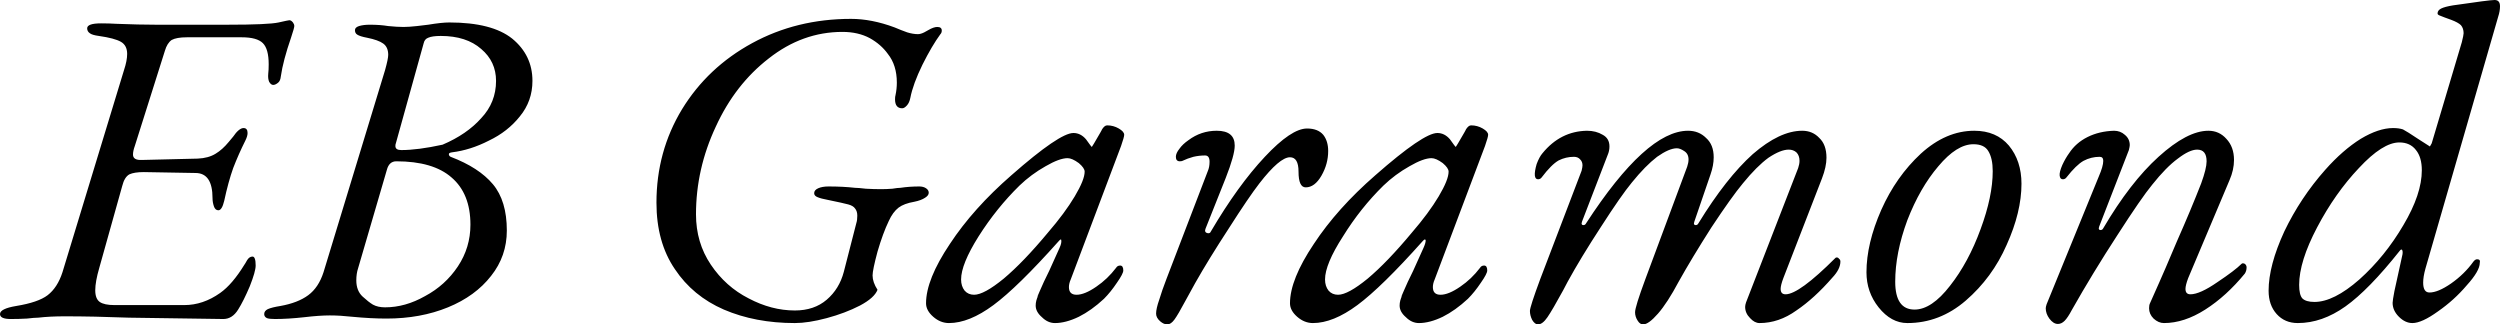 <svg xmlns="http://www.w3.org/2000/svg" viewBox="-0.32 -7.05 55.64 7.22"><path d="M-0.08 0.05Q-0.32 0.05-0.32-0.06L-0.32-0.06Q-0.32-0.18 0.04-0.24L0.04-0.24Q0.53-0.32 0.74-0.48Q0.96-0.65 1.07-0.99L1.07-0.99L2.44-5.49Q2.51-5.70 2.51-5.85L2.51-5.85Q2.51-6.04 2.37-6.12Q2.23-6.20 1.88-6.25L1.88-6.25Q1.73-6.27 1.68-6.31Q1.62-6.35 1.62-6.42L1.62-6.42Q1.62-6.53 1.93-6.53L1.93-6.53Q2.11-6.53 2.27-6.52L2.27-6.52Q2.79-6.50 3.14-6.50L3.14-6.50L4.75-6.50Q5.65-6.50 5.88-6.55Q6.10-6.60 6.12-6.60L6.12-6.60Q6.16-6.60 6.20-6.55Q6.23-6.51 6.23-6.47L6.23-6.47Q6.23-6.43 6.16-6.22L6.16-6.22Q5.98-5.70 5.93-5.35L5.93-5.35Q5.92-5.25 5.87-5.21Q5.81-5.16 5.76-5.16L5.76-5.16Q5.71-5.16 5.67-5.23Q5.64-5.30 5.65-5.41L5.65-5.41Q5.66-5.49 5.66-5.62L5.66-5.62Q5.66-5.96 5.53-6.09Q5.40-6.22 5.06-6.22L5.06-6.22L3.84-6.22Q3.61-6.22 3.50-6.16Q3.40-6.09 3.35-5.92L3.35-5.92L2.68-3.80Q2.64-3.69 2.64-3.61L2.64-3.61Q2.64-3.48 2.84-3.49L2.84-3.49L4.08-3.52Q4.32-3.53 4.48-3.63Q4.63-3.72 4.77-3.89L4.77-3.89Q4.80-3.93 4.87-4.01Q4.93-4.10 4.99-4.15Q5.05-4.20 5.10-4.20L5.10-4.20Q5.19-4.20 5.19-4.09L5.19-4.09Q5.19-4.02 5.14-3.92L5.14-3.92Q4.99-3.62 4.87-3.31L4.87-3.31Q4.76-3 4.67-2.58L4.67-2.58Q4.62-2.37 4.54-2.37L4.54-2.37Q4.47-2.37 4.44-2.46Q4.41-2.55 4.41-2.64L4.41-2.64Q4.41-3.20 4.03-3.20L4.03-3.20L2.88-3.22Q2.67-3.22 2.56-3.17Q2.45-3.11 2.40-2.91L2.40-2.91L1.89-1.09Q1.80-0.78 1.80-0.59L1.80-0.59Q1.80-0.40 1.90-0.33Q2-0.26 2.23-0.26L2.23-0.26L3.78-0.26Q4.20-0.26 4.58-0.53L4.58-0.53Q4.85-0.72 5.12-1.16L5.12-1.16Q5.13-1.17 5.18-1.26Q5.23-1.34 5.30-1.34L5.30-1.34Q5.37-1.34 5.37-1.14L5.37-1.14Q5.37-1.01 5.24-0.68Q5.10-0.35 4.98-0.16L4.98-0.16Q4.85 0.05 4.65 0.05L4.65 0.05Q4.47 0.05 2.55 0.02L2.55 0.02Q1.76-0.01 1.12-0.01L1.12-0.01Q0.79-0.01 0.53 0.02L0.53 0.02Q0.45 0.02 0.28 0.04Q0.10 0.05-0.08 0.05L-0.08 0.05ZM5.80 0.05Q5.67 0.05 5.62 0.03Q5.56 0 5.56-0.06L5.56-0.06Q5.56-0.13 5.64-0.17Q5.73-0.21 5.92-0.24L5.92-0.24Q6.31-0.31 6.54-0.48Q6.77-0.65 6.88-0.99L6.88-0.99L8.25-5.49Q8.32-5.74 8.32-5.83L8.32-5.83Q8.32-6 8.21-6.08Q8.10-6.16 7.85-6.21L7.85-6.21Q7.69-6.24 7.63-6.28Q7.58-6.31 7.58-6.38L7.58-6.38Q7.58-6.44 7.67-6.47Q7.77-6.50 7.91-6.50L7.91-6.50Q8.14-6.50 8.32-6.47L8.32-6.47Q8.52-6.45 8.66-6.45L8.66-6.45Q8.78-6.45 8.96-6.47Q9.14-6.49 9.21-6.50L9.21-6.50Q9.51-6.55 9.68-6.55L9.68-6.55Q10.63-6.55 11.08-6.19Q11.53-5.82 11.53-5.25L11.53-5.25Q11.53-4.80 11.25-4.46Q10.98-4.12 10.56-3.92Q10.15-3.71 9.74-3.66L9.74-3.66Q9.67-3.65 9.67-3.62Q9.67-3.58 9.71-3.56L9.71-3.56Q10.34-3.32 10.65-2.95Q10.96-2.58 10.96-1.92L10.96-1.92Q10.96-1.35 10.61-0.91Q10.26-0.46 9.65-0.21Q9.04 0.04 8.28 0.04L8.28 0.04Q7.94 0.04 7.52 0L7.52 0Q7.25-0.03 7.02-0.03L7.02-0.03Q6.79-0.03 6.45 0.01L6.45 0.01Q6.09 0.05 5.80 0.05L5.80 0.05ZM8.61-3.71Q8.98-3.71 9.53-3.83L9.53-3.83Q10.07-4.06 10.39-4.42Q10.72-4.77 10.72-5.25L10.72-5.25Q10.72-5.68 10.39-5.96Q10.06-6.25 9.49-6.25L9.49-6.25Q9.30-6.25 9.21-6.21Q9.13-6.18 9.11-6.09L9.11-6.09L8.49-3.86Q8.48-3.84 8.48-3.80L8.48-3.80Q8.48-3.71 8.61-3.71L8.61-3.71ZM8.25-0.21Q8.70-0.21 9.14-0.46Q9.59-0.70 9.87-1.12Q10.15-1.54 10.15-2.05L10.15-2.05Q10.15-2.74 9.73-3.10Q9.32-3.46 8.50-3.46L8.50-3.46Q8.34-3.46 8.29-3.27L8.29-3.27L7.65-1.08Q7.61-0.96 7.61-0.81L7.61-0.81Q7.61-0.58 7.75-0.45L7.75-0.45Q7.88-0.33 7.98-0.27Q8.09-0.21 8.25-0.21L8.25-0.21ZM17.37 0.14Q16.49 0.14 15.79-0.16Q15.10-0.46 14.70-1.06Q14.29-1.66 14.29-2.54L14.29-2.54Q14.29-3.68 14.86-4.62Q15.43-5.55 16.42-6.09Q17.41-6.63 18.62-6.63L18.62-6.63Q19.08-6.63 19.59-6.44L19.59-6.44Q19.73-6.38 19.87-6.33Q20-6.29 20.11-6.29L20.11-6.29Q20.17-6.29 20.25-6.33Q20.32-6.37 20.34-6.38L20.34-6.38Q20.46-6.45 20.54-6.45L20.54-6.45Q20.64-6.45 20.64-6.37L20.64-6.37Q20.64-6.32 20.61-6.29L20.61-6.29Q20.42-6.03 20.21-5.61Q20-5.18 19.94-4.87L19.94-4.87Q19.92-4.77 19.87-4.71Q19.81-4.64 19.76-4.64L19.76-4.64Q19.60-4.64 19.60-4.84L19.60-4.84Q19.60-4.90 19.61-4.93L19.61-4.93Q19.64-5.07 19.64-5.21L19.64-5.21Q19.64-5.60 19.44-5.85L19.44-5.85Q19.29-6.06 19.04-6.20Q18.78-6.34 18.43-6.34L18.43-6.34Q17.54-6.34 16.79-5.75Q16.04-5.17 15.61-4.23Q15.17-3.29 15.17-2.28L15.17-2.28Q15.17-1.65 15.50-1.16Q15.83-0.67 16.34-0.41Q16.85-0.14 17.37-0.14L17.37-0.14Q17.80-0.14 18.08-0.38Q18.36-0.62 18.46-1L18.46-1L18.74-2.09Q18.76-2.15 18.76-2.25L18.76-2.25Q18.76-2.35 18.71-2.41Q18.67-2.47 18.56-2.50L18.56-2.50Q18.45-2.53 18.11-2.60L18.11-2.60Q17.95-2.63 17.88-2.66Q17.80-2.69 17.80-2.75L17.80-2.75Q17.80-2.82 17.89-2.86Q17.98-2.90 18.12-2.90L18.12-2.90Q18.44-2.90 18.71-2.87L18.71-2.87Q18.78-2.87 18.95-2.85Q19.12-2.84 19.29-2.84L19.29-2.84Q19.41-2.84 19.54-2.85Q19.66-2.87 19.72-2.87L19.72-2.87Q19.92-2.90 20.14-2.90L20.14-2.90Q20.23-2.90 20.29-2.86Q20.35-2.82 20.35-2.76L20.35-2.76Q20.35-2.70 20.27-2.65Q20.18-2.59 20.03-2.56L20.03-2.56Q19.80-2.52 19.68-2.43Q19.55-2.33 19.46-2.13L19.46-2.13Q19.33-1.86 19.21-1.45Q19.10-1.04 19.10-0.92L19.10-0.92Q19.10-0.77 19.21-0.60L19.21-0.60Q19.14-0.42 18.82-0.25Q18.49-0.08 18.08 0.03Q17.67 0.14 17.37 0.14L17.37 0.14ZM20.80 0.14Q20.61 0.14 20.45 0Q20.29-0.14 20.29-0.30L20.29-0.30Q20.29-0.83 20.82-1.62Q21.34-2.41 22.19-3.15L22.19-3.15Q23.26-4.09 23.57-4.09L23.57-4.09Q23.73-4.09 23.85-3.95L23.85-3.95Q23.97-3.78 23.98-3.78L23.98-3.78L24.03-3.86Q24.23-4.20 24.20-4.16L24.20-4.16Q24.26-4.26 24.32-4.26L24.32-4.26Q24.46-4.26 24.58-4.19Q24.70-4.12 24.70-4.05L24.70-4.05Q24.70-4 24.63-3.80L24.63-3.80L23.51-0.83Q23.47-0.74 23.47-0.66L23.47-0.66Q23.47-0.49 23.64-0.49L23.64-0.49Q23.82-0.49 24.08-0.67Q24.33-0.84 24.52-1.09L24.52-1.09Q24.55-1.14 24.61-1.14L24.61-1.14Q24.68-1.14 24.68-1.03L24.68-1.03Q24.68-0.96 24.54-0.76Q24.40-0.55 24.25-0.40L24.25-0.40Q23.97-0.14 23.69 0Q23.40 0.14 23.16 0.14L23.16 0.14Q23 0.14 22.87 0.01Q22.73-0.11 22.73-0.25L22.73-0.25Q22.73-0.36 22.79-0.48L22.79-0.48Q22.73-0.37 22.82-0.57Q22.90-0.76 23.03-1.02Q23.15-1.29 23.26-1.53L23.26-1.53Q23.31-1.64 23.30-1.70Q23.30-1.75 23.24-1.68L23.24-1.68Q22.33-0.66 21.79-0.26Q21.25 0.14 20.80 0.14L20.80 0.14ZM21.36-0.49Q21.58-0.49 22.02-0.85Q22.46-1.22 23-1.87L23-1.87Q23.38-2.31 23.60-2.68Q23.82-3.05 23.82-3.23L23.82-3.23Q23.82-3.31 23.69-3.42L23.69-3.42Q23.54-3.53 23.44-3.53L23.44-3.53Q23.26-3.53 22.95-3.35Q22.63-3.17 22.37-2.92L22.37-2.92Q21.86-2.42 21.46-1.79Q21.07-1.17 21.07-0.83L21.07-0.83Q21.07-0.68 21.15-0.58Q21.23-0.49 21.36-0.49L21.36-0.49ZM25.66 0.17Q25.58 0.17 25.50 0.10Q25.41 0.02 25.41-0.07L25.41-0.07Q25.41-0.18 25.48-0.38Q25.54-0.58 25.64-0.84L25.64-0.84L26.56-3.24Q26.60-3.33 26.60-3.45L26.60-3.45Q26.60-3.59 26.50-3.59L26.50-3.59Q26.37-3.59 26.24-3.56Q26.10-3.52 26.02-3.48L26.02-3.48Q25.99-3.46 25.94-3.46L25.94-3.46Q25.85-3.46 25.85-3.56L25.85-3.56Q25.85-3.64 25.93-3.74Q26.00-3.84 26.13-3.93L26.13-3.93Q26.41-4.14 26.76-4.14L26.76-4.14Q27.16-4.14 27.16-3.81L27.16-3.81Q27.16-3.60 26.96-3.09L26.96-3.09L26.51-1.96L26.50-1.92Q26.50-1.87 26.56-1.86Q26.61-1.85 26.63-1.90L26.63-1.90Q27.23-2.92 27.83-3.56Q28.42-4.19 28.77-4.19L28.77-4.19Q29.01-4.19 29.13-4.05Q29.24-3.91 29.24-3.69L29.24-3.69Q29.24-3.40 29.09-3.14Q28.94-2.88 28.74-2.88L28.74-2.88Q28.58-2.88 28.58-3.23L28.58-3.23Q28.58-3.55 28.39-3.55L28.39-3.55Q28.16-3.55 27.71-2.97L27.71-2.97Q27.47-2.66 27.03-1.97Q26.58-1.28 26.28-0.75L26.28-0.75Q26.26-0.72 26.06-0.35L26.06-0.35Q25.90-0.05 25.82 0.06Q25.74 0.17 25.66 0.17L25.66 0.17ZM28.90 0.14Q28.71 0.14 28.55 0Q28.39-0.14 28.39-0.30L28.39-0.30Q28.39-0.83 28.92-1.62Q29.44-2.41 30.29-3.15L30.29-3.15Q31.36-4.09 31.67-4.09L31.67-4.09Q31.83-4.09 31.95-3.95L31.95-3.95Q32.07-3.78 32.08-3.78L32.08-3.78L32.13-3.86Q32.33-4.20 32.30-4.16L32.30-4.16Q32.36-4.26 32.42-4.26L32.42-4.26Q32.56-4.26 32.68-4.19Q32.80-4.12 32.80-4.05L32.80-4.05Q32.80-4 32.73-3.80L32.73-3.80L31.61-0.83Q31.57-0.74 31.57-0.66L31.57-0.66Q31.57-0.49 31.74-0.49L31.74-0.49Q31.92-0.49 32.18-0.67Q32.43-0.84 32.62-1.09L32.62-1.09Q32.65-1.14 32.71-1.14L32.71-1.14Q32.78-1.14 32.78-1.03L32.78-1.03Q32.78-0.96 32.64-0.76Q32.50-0.55 32.35-0.40L32.35-0.40Q32.07-0.14 31.79 0Q31.50 0.14 31.26 0.14L31.26 0.14Q31.10 0.14 30.97 0.01Q30.83-0.11 30.83-0.25L30.83-0.25Q30.83-0.36 30.89-0.48L30.89-0.48Q30.83-0.37 30.92-0.57Q31.00-0.76 31.13-1.02Q31.25-1.29 31.36-1.53L31.36-1.53Q31.41-1.64 31.41-1.70Q31.40-1.75 31.34-1.68L31.34-1.68Q30.43-0.66 29.89-0.26Q29.35 0.14 28.90 0.14L28.90 0.14ZM29.46-0.49Q29.68-0.49 30.12-0.85Q30.56-1.22 31.10-1.87L31.10-1.87Q31.48-2.31 31.70-2.68Q31.92-3.05 31.92-3.23L31.92-3.23Q31.92-3.31 31.79-3.42L31.79-3.42Q31.64-3.53 31.54-3.53L31.54-3.53Q31.36-3.53 31.05-3.35Q30.73-3.17 30.47-2.92L30.47-2.92Q29.96-2.42 29.57-1.79Q29.17-1.17 29.17-0.83L29.17-0.83Q29.17-0.68 29.25-0.58Q29.33-0.49 29.46-0.49L29.46-0.49ZM33.91 0.17Q33.84 0.17 33.78 0.07Q33.73-0.03 33.73-0.13L33.73-0.13Q33.73-0.22 33.96-0.84L33.96-0.84L34.88-3.25Q34.90-3.33 34.90-3.37L34.90-3.37Q34.90-3.45 34.85-3.50Q34.80-3.56 34.71-3.56L34.71-3.56Q34.53-3.56 34.37-3.48Q34.21-3.39 33.99-3.10L33.99-3.10Q33.96-3.06 33.91-3.06L33.91-3.06Q33.85-3.06 33.84-3.14L33.84-3.14Q33.83-3.23 33.88-3.40Q33.94-3.56 34.01-3.64L34.01-3.64Q34.41-4.13 35-4.14L35-4.14Q35.20-4.14 35.35-4.05Q35.50-3.97 35.50-3.79L35.50-3.79Q35.50-3.69 35.46-3.60L35.46-3.60L34.89-2.12L34.88-2.08Q34.88-2.04 34.92-2.04Q34.96-2.04 34.98-2.08L34.98-2.08Q36.32-4.14 37.25-4.14L37.25-4.14Q37.49-4.14 37.65-3.98Q37.82-3.83 37.82-3.55L37.82-3.55Q37.82-3.37 37.75-3.17L37.75-3.17L37.39-2.12L37.38-2.08Q37.38-2.04 37.42-2.04Q37.46-2.04 37.48-2.08L37.48-2.08Q38.10-3.09 38.69-3.62Q39.29-4.14 39.79-4.14L39.79-4.14Q40.02-4.14 40.17-3.98Q40.33-3.83 40.33-3.54L40.33-3.54Q40.33-3.34 40.23-3.08L40.23-3.08L39.37-0.86Q39.31-0.70 39.31-0.62L39.31-0.62Q39.31-0.50 39.42-0.50L39.42-0.50Q39.72-0.50 40.53-1.31L40.53-1.31Q40.54-1.32 40.56-1.32L40.56-1.32Q40.59-1.32 40.61-1.29Q40.64-1.27 40.64-1.23L40.64-1.23Q40.64-1.06 40.46-0.87L40.46-0.87Q40.06-0.41 39.66-0.14Q39.27 0.14 38.84 0.14L38.84 0.14Q38.73 0.14 38.63 0.03Q38.52-0.08 38.52-0.22L38.52-0.22Q38.52-0.26 38.54-0.32L38.54-0.32L39.70-3.31Q39.73-3.40 39.73-3.47L39.73-3.47Q39.73-3.59 39.66-3.66Q39.59-3.72 39.49-3.72L39.49-3.72Q39.31-3.72 39.04-3.54Q38.78-3.35 38.47-2.97L38.47-2.97Q38.22-2.67 37.77-1.99Q37.33-1.30 37.04-0.78L37.04-0.78Q36.79-0.31 36.58-0.07Q36.37 0.17 36.25 0.17L36.25 0.17Q36.18 0.17 36.13 0.09Q36.07 0 36.07-0.10L36.07-0.10Q36.07-0.22 36.30-0.84L36.30-0.84L37.23-3.34Q37.26-3.43 37.26-3.50L37.26-3.50Q37.26-3.63 37.16-3.69Q37.07-3.75 37-3.75L37-3.75Q36.83-3.75 36.56-3.56Q36.30-3.36 36-2.99L36-2.99Q35.76-2.70 35.31-2.00Q34.86-1.31 34.57-0.78L34.57-0.78L34.47-0.59Q34.23-0.15 34.12 0.01Q34.01 0.17 33.91 0.17L33.91 0.17ZM42.13 0.14Q41.77 0.14 41.49-0.21Q41.22-0.55 41.22-0.99L41.22-0.99Q41.22-1.63 41.55-2.38Q41.88-3.12 42.43-3.63Q42.99-4.14 43.62-4.14L43.62-4.14Q44.11-4.14 44.39-3.81Q44.67-3.47 44.67-2.96L44.67-2.96Q44.67-2.33 44.34-1.60Q44.02-0.87 43.43-0.36Q42.85 0.14 42.13 0.14L42.13 0.14ZM42.29-0.16Q42.67-0.16 43.08-0.69Q43.49-1.21 43.76-1.95Q44.03-2.68 44.03-3.24L44.03-3.24Q44.03-3.53 43.93-3.69Q43.84-3.84 43.60-3.84L43.60-3.84Q43.23-3.84 42.82-3.35Q42.41-2.87 42.13-2.15Q41.86-1.42 41.86-0.78L41.86-0.78Q41.86-0.16 42.29-0.16L42.29-0.16ZM45.48 0.16Q45.38 0.16 45.29 0.04Q45.21-0.07 45.21-0.19L45.21-0.19Q45.21-0.22 45.23-0.28L45.23-0.28L46.39-3.12Q46.49-3.35 46.49-3.47L46.49-3.47Q46.49-3.56 46.41-3.56L46.41-3.56Q46.22-3.56 46.05-3.47Q45.89-3.38 45.67-3.10L45.67-3.10Q45.64-3.06 45.59-3.06L45.59-3.06Q45.53-3.06 45.52-3.14L45.52-3.14Q45.51-3.22 45.58-3.38Q45.65-3.53 45.73-3.64L45.73-3.64Q45.88-3.87 46.14-4Q46.40-4.13 46.73-4.14L46.73-4.14Q46.87-4.14 46.97-4.05Q47.08-3.96 47.08-3.82L47.08-3.82Q47.08-3.79 47.06-3.71L47.06-3.71L46.40-2.01L46.39-1.97Q46.39-1.93 46.43-1.93Q46.47-1.93 46.49-1.97L46.49-1.97Q47.09-2.99 47.72-3.56Q48.36-4.14 48.83-4.14L48.83-4.14Q49.07-4.14 49.23-3.96Q49.40-3.78 49.40-3.49L49.40-3.49Q49.40-3.27 49.30-3.04L49.30-3.04L48.38-0.86Q48.32-0.70 48.32-0.62L48.32-0.62Q48.32-0.50 48.43-0.50L48.43-0.50Q48.64-0.50 49.03-0.77Q49.42-1.03 49.57-1.18L49.57-1.18Q49.58-1.19 49.60-1.19L49.60-1.19Q49.63-1.19 49.65-1.17Q49.68-1.14 49.68-1.10L49.68-1.10Q49.68-1.02 49.64-0.96L49.64-0.96Q49.23-0.46 48.76-0.16Q48.29 0.14 47.84 0.14L47.84 0.14Q47.72 0.14 47.61 0.04Q47.51-0.06 47.51-0.19L47.51-0.19Q47.51-0.26 47.53-0.30L47.53-0.30L47.73-0.75Q47.83-0.97 48.13-1.68Q48.44-2.38 48.67-2.97L48.67-2.97Q48.79-3.30 48.79-3.46L48.79-3.46Q48.79-3.72 48.58-3.72L48.58-3.72Q48.41-3.72 48.15-3.52Q47.89-3.33 47.58-2.94L47.58-2.94Q47.34-2.65 46.80-1.81Q46.26-0.98 45.79-0.15L45.79-0.15Q45.70 0.02 45.63 0.09Q45.56 0.16 45.48 0.16L45.48 0.16ZM55.28-6.68L53.66-1.07Q53.61-0.89 53.61-0.76L53.61-0.76Q53.61-0.54 53.75-0.54L53.75-0.54Q53.94-0.54 54.23-0.74Q54.53-0.95 54.73-1.23L54.73-1.23Q54.77-1.28 54.81-1.28L54.81-1.28Q54.89-1.28 54.87-1.20L54.87-1.20Q54.87-1.02 54.58-0.70Q54.30-0.37 53.94-0.12Q53.58 0.14 53.37 0.14L53.37 0.14Q53.21 0.14 53.07 0Q52.93-0.14 52.93-0.31L52.93-0.31Q52.93-0.36 52.97-0.57L52.97-0.57L53.15-1.39Q53.16-1.46 53.14-1.49Q53.12-1.51 53.09-1.47L53.09-1.47Q52.40-0.60 51.88-0.23Q51.36 0.14 50.82 0.14L50.82 0.14Q50.53 0.14 50.35-0.06Q50.17-0.26 50.17-0.58L50.17-0.58Q50.17-1.14 50.52-1.90Q50.88-2.65 51.43-3.27L51.43-3.27Q51.82-3.71 52.22-3.96Q52.62-4.20 52.94-4.20L52.94-4.20Q53.07-4.20 53.16-4.17Q53.24-4.13 53.51-3.95L53.51-3.95Q53.75-3.80 53.76-3.79L53.76-3.79L53.80-3.86L54.47-6.11Q54.51-6.27 54.51-6.31L54.51-6.31Q54.51-6.42 54.45-6.49Q54.39-6.55 54.23-6.61L54.23-6.61Q54.06-6.67 53.99-6.70Q53.93-6.72 53.93-6.75L53.93-6.75Q53.93-6.82 54.01-6.86Q54.09-6.90 54.27-6.93L54.27-6.93Q55.09-7.05 55.20-7.05L55.20-7.05Q55.32-7.05 55.32-6.91L55.32-6.91Q55.32-6.80 55.28-6.68L55.28-6.68ZM51.19-0.33Q51.62-0.33 52.19-0.83Q52.76-1.34 53.17-2.04Q53.58-2.73 53.58-3.26L53.58-3.26Q53.58-3.55 53.45-3.71Q53.32-3.88 53.08-3.88L53.08-3.88Q52.71-3.88 52.18-3.31Q51.65-2.75 51.25-1.99Q50.85-1.23 50.85-0.71L50.85-0.71Q50.85-0.49 50.92-0.41Q51-0.33 51.19-0.33L51.19-0.33Z"/></svg>